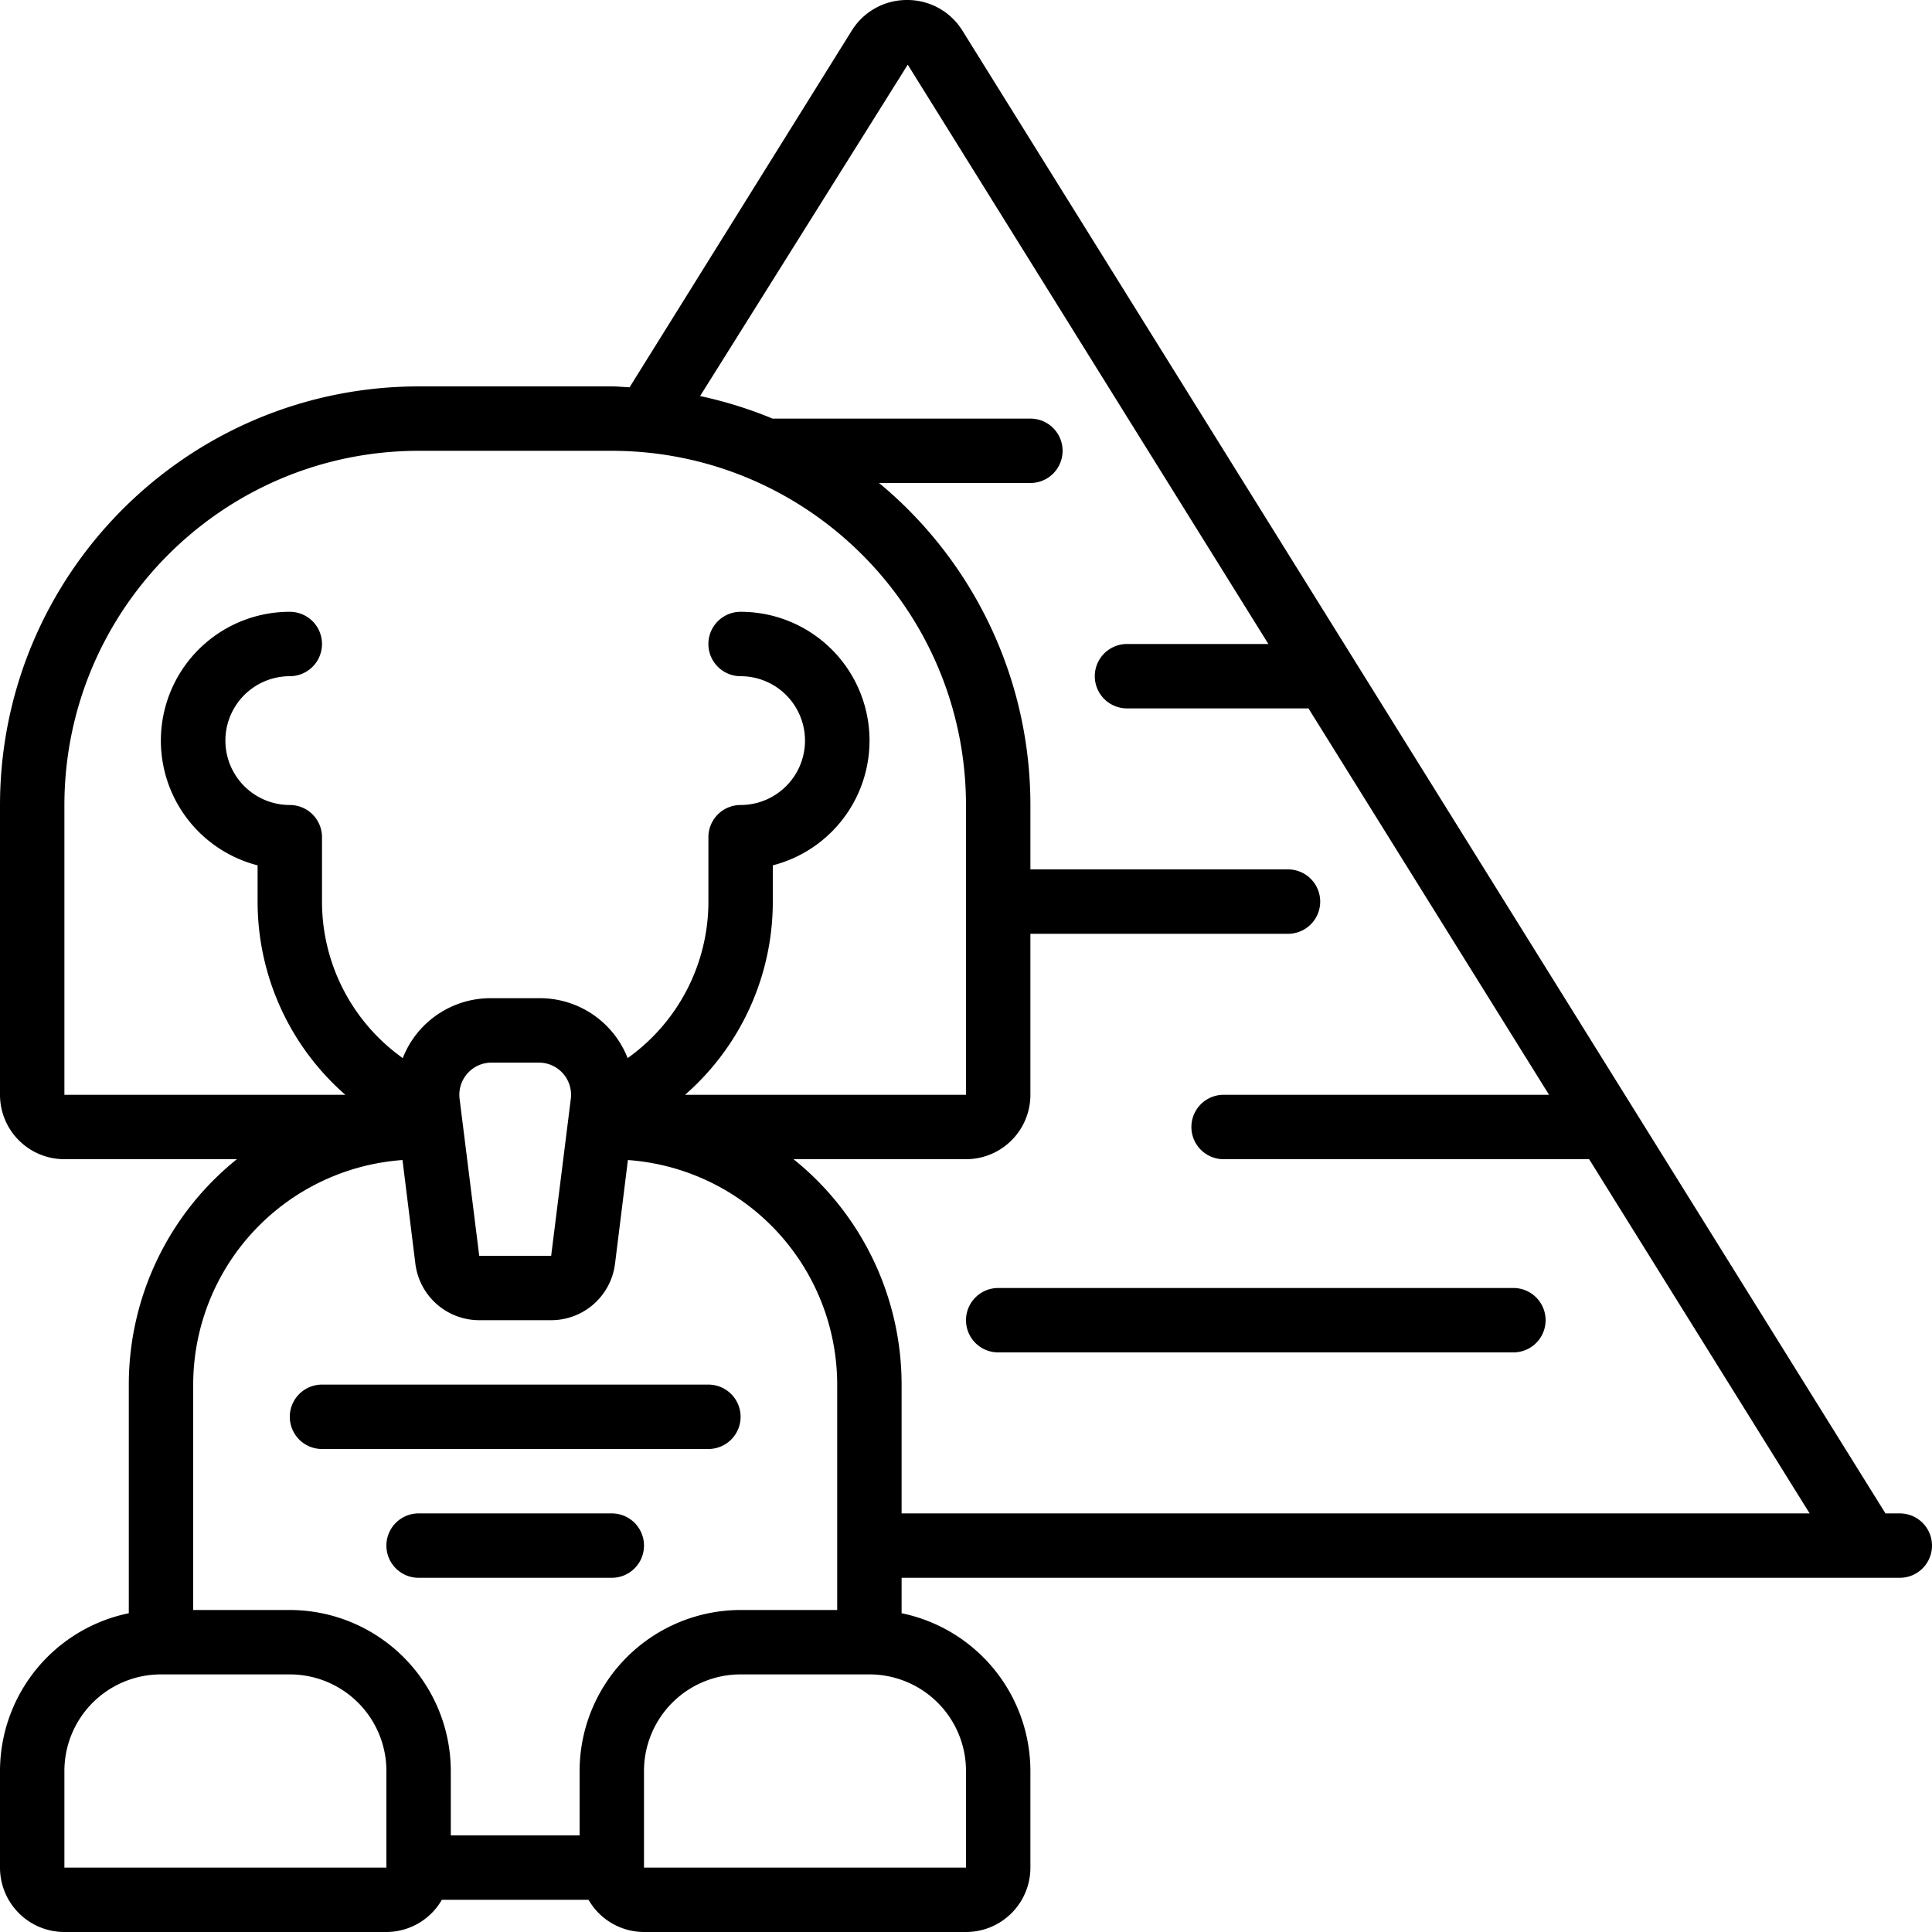 <svg xmlns="http://www.w3.org/2000/svg" version="1.1" xmlns:xlink="http://www.w3.org/1999/xlink" xmlns:svgjs="http://svgjs.com/svgjs" width="512" height="512" x="0" y="0" viewBox="0 0 60 60" style="enable-background:new 0 0 512 512" xml:space="preserve" class=""><g><g fill="#000" fill-rule="nonzero"><path d="M2 60h10a1.993 1.993 0 0 0 1.722-1h4.556c.354.617 1.01.998 1.722 1h10a2 2 0 0 0 2-2v-3a5.009 5.009 0 0 0-4-4.9V49h31a1 1 0 0 0 0-2h-.445L29.888.95A2.01 2.01 0 0 0 28.171 0c-.7-.003-1.35.357-1.719.951l-6.9 11.077C19.365 12.02 19.185 12 19 12h-6C5.824 12.008.008 17.824 0 25v9a2 2 0 0 0 2 2h5.356A8.983 8.983 0 0 0 4 43v7.1A5.009 5.009 0 0 0 0 55v3a2 2 0 0 0 2 2zm28-5v3H20v-3a3 3 0 0 1 3-3h4a3 3 0 0 1 3 3zM28.191 2.008 39.391 20H35a1 1 0 0 0 0 2h5.636l7.471 12H38a1 1 0 0 0 0 2h11.352L56.2 47H28v-4a8.983 8.983 0 0 0-3.356-7H30a2 2 0 0 0 2-2v-5h8a1 1 0 0 0 0-2h-8v-2a12.977 12.977 0 0 0-4.7-10H32a1 1 0 0 0 0-2h-8.008a12.926 12.926 0 0 0-2.25-.7zM17.117 39h-2.234l-.61-4.876A1 1 0 0 1 15.266 33h1.468a1 1 0 0 1 .993 1.124zM2 25c.007-6.072 4.928-10.993 11-11h6c6.072.007 10.993 4.928 11 11v9h-8.725A7.961 7.961 0 0 0 24 28v-1.126A4 4 0 0 0 23 19a1 1 0 0 0 0 2 2 2 0 1 1 0 4 1 1 0 0 0-1 1v2c0 1.93-.935 3.741-2.508 4.86A2.926 2.926 0 0 0 16.734 31h-1.468a2.926 2.926 0 0 0-2.758 1.86A5.963 5.963 0 0 1 10 28v-2a1 1 0 0 0-1-1 2 2 0 1 1 0-4 1 1 0 0 0 0-2 4 4 0 0 0-1 7.874V28c0 2.3.993 4.487 2.725 6H2zm10.5 11.026.4 3.222A2 2 0 0 0 14.883 41h2.234a2 2 0 0 0 1.983-1.752l.4-3.222A7 7 0 0 1 26 43v7h-3a5.006 5.006 0 0 0-5 5v2h-4v-2a5.006 5.006 0 0 0-5-5H6v-7a7 7 0 0 1 6.5-6.974zM2 55a3 3 0 0 1 3-3h4a3 3 0 0 1 3 3v3H2z" fill="#000000" data-original="#000000" class=""></path><path d="M19 47h-6a1 1 0 0 0 0 2h6a1 1 0 0 0 0-2zM10 45h12a1 1 0 0 0 0-2H10a1 1 0 0 0 0 2zM30 41a1 1 0 0 0 1 1h16a1 1 0 0 0 0-2H31a1 1 0 0 0-1 1z" fill="#000000" data-original="#000000" class=""></path></g></g></svg>
